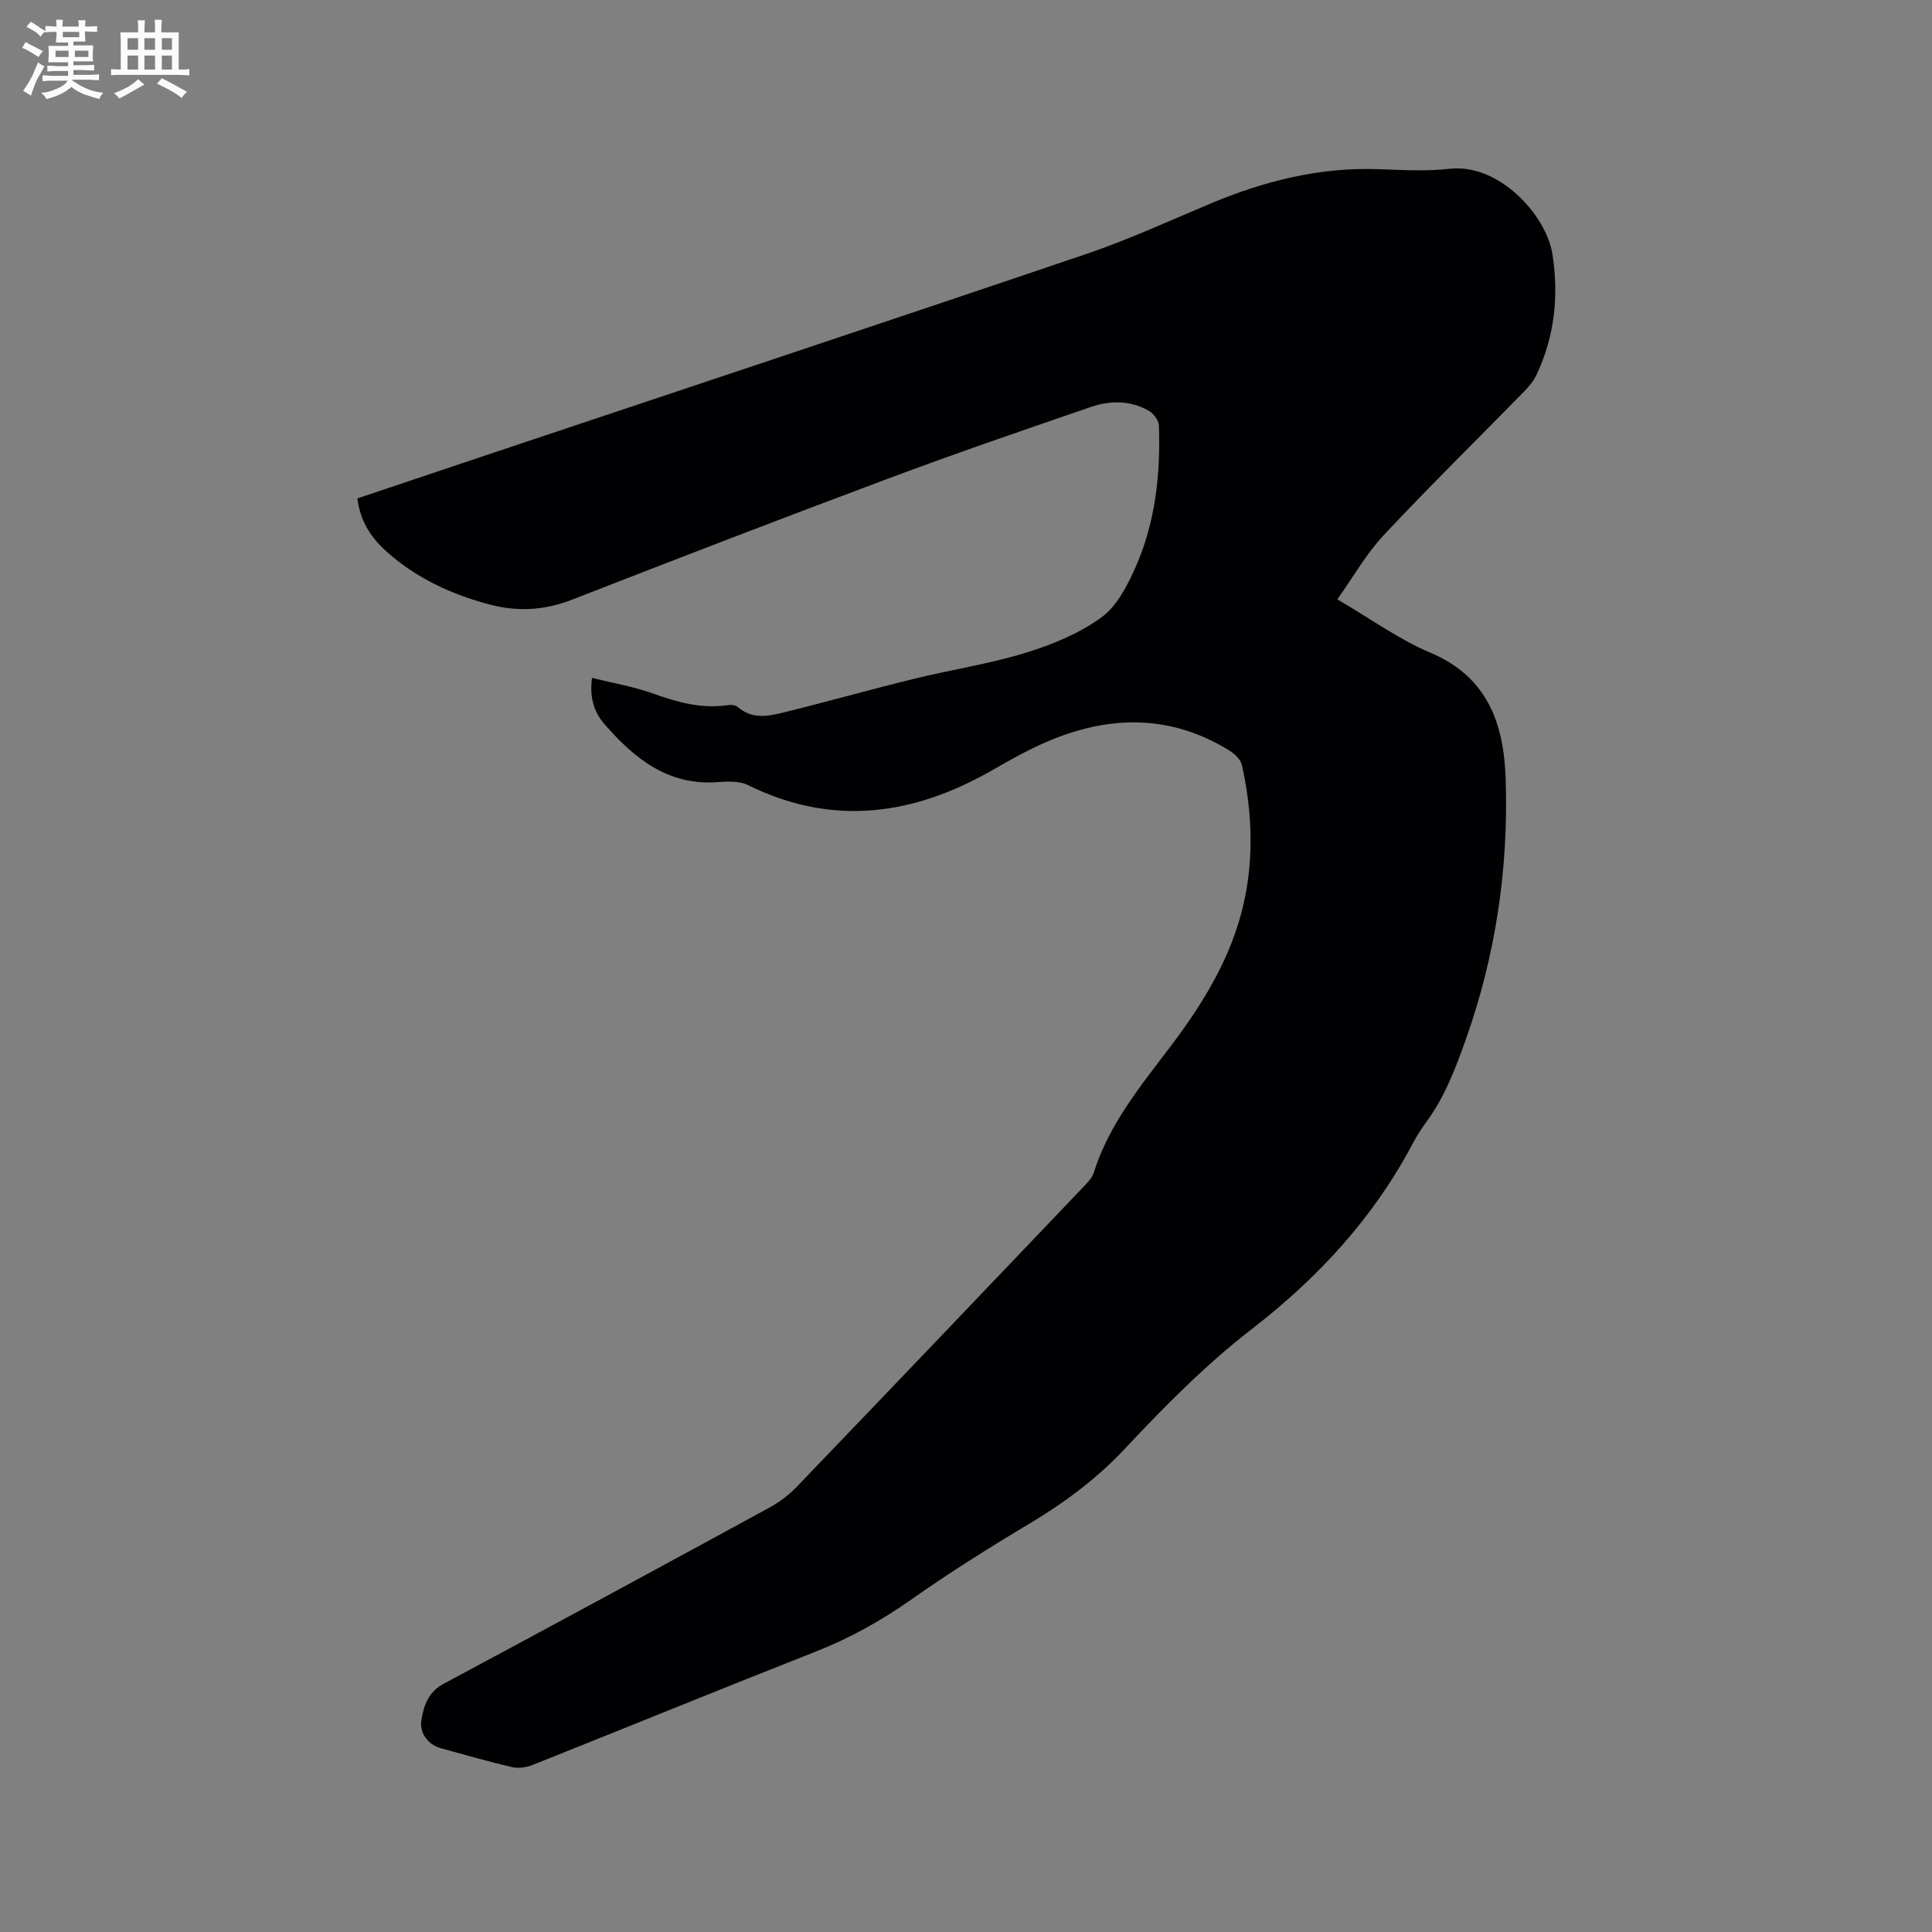 <svg enable-background="new 0 0 400 400" viewBox="0 0 400 400" xmlns="http://www.w3.org/2000/svg"><rect x="0" y="0" width="400" height="400" fill="#808080" stroke="none"/><path d="m122.57 140.35c4.47 1.11 8.66 1.81 12.59 3.22 5.06 1.82 10.07 3.23 15.51 2.42.67-.1 1.61-.03 2.06.37 2.77 2.47 5.98 2.01 9.05 1.26 9.14-2.24 18.2-4.81 27.34-7.05 7.7-1.89 15.6-3.09 23.17-5.4 5.5-1.68 11.11-3.99 15.72-7.33 3.24-2.35 5.44-6.65 7.14-10.51 4.07-9.26 5.14-19.19 4.79-29.23-.04-1.06-1.1-2.47-2.08-3.04-3.81-2.19-8.01-2.18-12.01-.8-14.01 4.81-28.02 9.61-41.89 14.8-21.91 8.19-43.74 16.59-65.53 25.1-5.7 2.23-11.29 2.53-17.09.99-7.88-2.09-15.14-5.45-21.27-10.92-3.68-3.28-5.53-6.73-6.08-11.04 9.15-3.07 18.36-6.17 27.56-9.25 41.17-13.78 82.37-27.45 123.48-41.4 8.8-2.99 17.28-6.92 25.87-10.51 10.97-4.58 22.27-7.4 34.26-7.01 4.98.16 10.02.49 14.94-.07 10.3-1.17 20.09 9.64 21.33 17.76 1.32 8.65.43 16.9-3.27 24.8-.61 1.3-1.58 2.5-2.6 3.54-9.71 9.93-19.63 19.66-29.12 29.8-3.61 3.86-6.26 8.61-9.56 13.24 6.95 4.05 12.77 8.31 19.23 11.03 11.97 5.05 15.26 14.79 15.63 26.28.59 18.49-2.09 36.51-8.33 54.01-2.11 5.92-4.31 11.69-8.04 16.8-1.06 1.45-2.05 2.97-2.89 4.56-8.11 15.37-19.62 27.82-33.26 38.36-9.6 7.42-18.07 16-26.33 24.82-5.77 6.16-12.43 11.12-19.67 15.45-8.35 4.99-16.62 10.18-24.57 15.78-6.2 4.36-12.65 7.96-19.7 10.74-19.6 7.72-39.1 15.69-58.67 23.49-1.28.51-2.91.76-4.22.46-4.95-1.15-9.83-2.55-14.73-3.9-2.73-.75-4.53-3.15-4.08-5.89.5-3.05 1.45-5.78 4.6-7.47 22.49-12.05 44.93-24.2 67.33-36.41 2.1-1.14 4.11-2.64 5.76-4.36 19.76-20.57 39.44-41.2 59.12-61.84.93-.98 2.03-2.04 2.41-3.27 3.17-10.04 9.77-18.01 15.94-26.16 7.38-9.76 13.5-20 15.63-32.25 1.51-8.69.98-17.33-.9-25.88-.25-1.12-1.41-2.3-2.46-2.95-12.29-7.67-25.05-7.46-37.98-1.9-3.78 1.63-7.41 3.65-10.98 5.71-16.45 9.5-33.26 11.95-50.9 3.23-1.75-.86-4.15-.76-6.2-.6-10.24.77-17.21-4.83-23.37-11.89-2.14-2.41-3.25-5.39-2.68-9.69z" fill="#010103"/><g fill="#fcfbfa"><path d="m6.8 9.5c.6.3 1.3.7 2.1 1.1-.4.4-.7.8-.9 1.2-.7-.4-1.3-.8-1.8-1.1s-1.1-.6-1.6-.8c.2-.4.5-.8.7-1.2.4.2.8.5 1.5.8zm.9 6.9c-.3.6-.5 1.1-.7 1.7s-.4 1.1-.6 1.7c-.6-.4-1.1-.7-1.6-1 .7-1 1.2-1.8 1.5-2.4.3-.5.6-1.1.8-1.7.3-.6.5-1.2.8-1.8.3.3.8.6 1.3.8-.7 1.3-1.2 2.2-1.5 2.7zm.1-11c.4.3 1 .7 1.7 1.1-.5.2-.8.6-1.1 1.1-.5-.6-1-1-1.4-1.2s-.9-.6-1.5-.8c.2-.4.5-.7.9-1.1.5.3.9.6 1.4.9zm10.5 13.1c1 .4 2 .6 3.1.7-.4.4-.7.8-.8 1.3-.9-.2-1.9-.6-3-.9-1-.4-2-.9-2.8-1.6-.5.4-1.1.9-1.9 1.3s-1.9.9-3.3 1.2c-.1-.3-.5-.8-1.1-1.3 1 0 2.1-.3 3.2-.8 1.2-.5 1.9-1 2.3-1.7h-3.2c-.4 0-1 0-2 .1v-1.2c1 0 1.7.1 2 .1h3.3v-1h-2.3c-.2 0-.9 0-2 .1v-1.2c1.2 0 1.9.1 2 .1h2.3v-.8h-4.1c0-.7.1-1.2.1-1.6 0-.5 0-1.1-.1-1.8h4.1v-.7h-2.5c0-.6.1-1.1.1-1.6v-.6h-.5c-.4 0-1 0-1.8.1v-1.3c1.2 0 1.9.1 2.1.1h.2c0-.3 0-.8-.1-1.4h1.4c0 .6-.1 1-.1 1.4h3.4c0-.4 0-.8-.1-1.3h1.5c0 .4-.1.9-.1 1.3.7 0 1.5 0 2.5-.1v1.2c-1 0-1.8-.1-2.5-.1v.6c0 .3 0 .8.1 1.5h-2.5v.8h4.1c0 .7-.1 1.3-.1 1.8s0 1 .1 1.5h-4.1v.8h1.4c.8 0 1.8 0 2.9-.1v1.2c-1 0-1.9-.1-2.8-.1h-1.5v1h3.2c.3 0 1 0 2.1-.1v1.2c-1.1 0-1.8-.1-2.1-.1h-3.4l-.1.1c1.4 1 2.4 1.5 3.4 1.9zm-4.1-6.7v-1.3h-2.7v1.3zm2.2-4.1v-1.1h-3.4v1.1zm1.9 4.1v-1.3h-2.8v1.3z"/><path d="m37 6.7v2.3 5.4c1 0 1.8 0 2.2-.1v1.3c-.6 0-1.5-.1-2.5-.1h-11.9c-.7 0-1.3 0-1.8.1v-1.3c.5 0 1.1.1 2 .1v-5.2c0-1 0-1.8-.1-2.5h3.7c0-1.3 0-2.1-.1-2.5h1.5c0 .4-.1 1.3-.1 2.5h2.2c0-1.2 0-2.1-.1-2.6h1.5c0 .4-.1 1.3-.1 2.6zm-12.3 13.7c-.3-.4-.7-.8-1.1-1.1 1.1-.4 2.1-.9 2.9-1.3.8-.5 1.5-1 2.1-1.6.4.4.9.8 1.3 1.1-2.5 1.4-4.2 2.4-5.2 2.9zm3.9-10.1v-2.4h-2.2v2.4zm0 4.1v-2.9h-2.2v2.9zm3.5-4.1v-2.4h-2.2v2.4zm0 4.1v-2.9h-2.2v2.9zm.4 2.9 1-1.1c.6.3 1.4.7 2.5 1.3s2 1.1 2.7 1.5c-.4.4-.8.8-1.1 1.3-.8-.8-2.5-1.7-5.1-3zm3.1-7v-2.4h-2.1v2.4zm0 4.1v-2.9h-2.1v2.9z"/></g></svg>